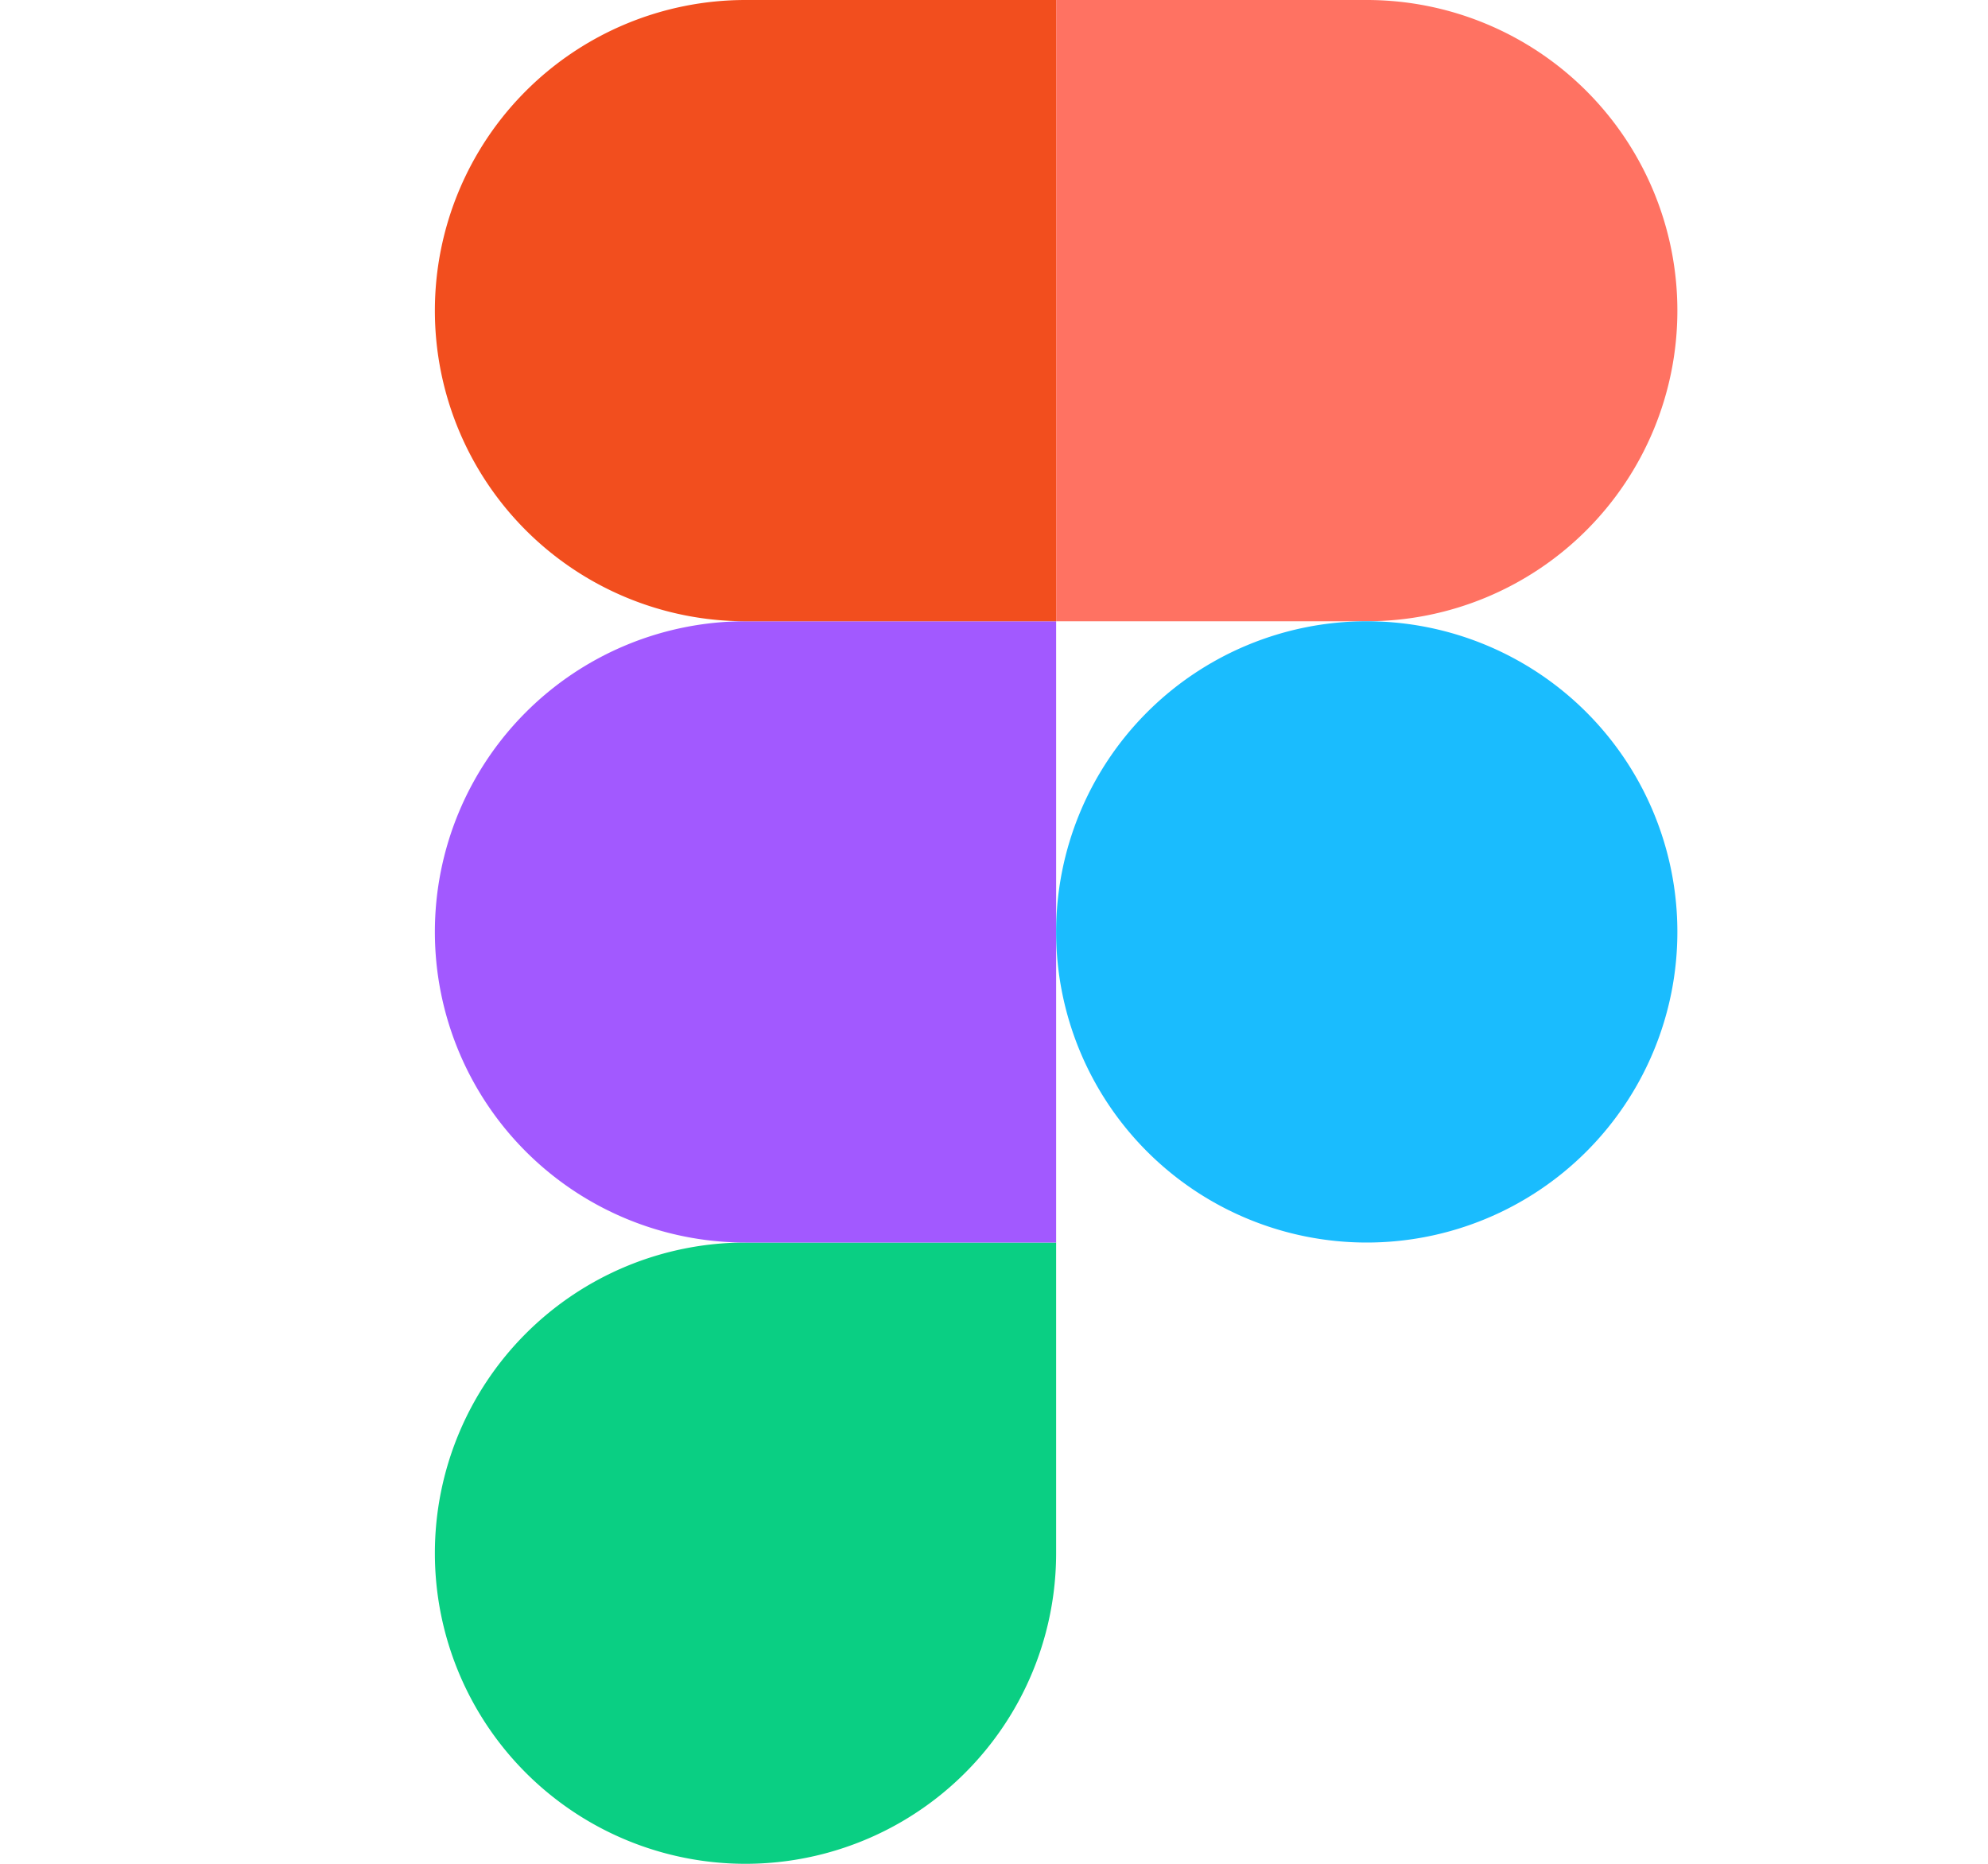 <svg width="16" height="15" viewBox="0 0 16 15" fill="none" xmlns="http://www.w3.org/2000/svg">
  <path d="M6 15a2.5 2.5 0 0 0 2.5-2.5V10H6a2.5 2.5 0 0 0 0 5Z" fill="#0ACF83" />
  <path d="M3.5 7.5A2.5 2.5 0 0 1 6 5h2.5v5H6a2.5 2.5 0 0 1-2.5-2.5Z" fill="#A259FF" />
  <path d="M3.5 2.5A2.5 2.5 0 0 1 6 0h2.5v5H6a2.5 2.5 0 0 1-2.5-2.5Z" fill="#F24E1E" />
  <path d="M8.5 0H11a2.5 2.5 0 0 1 0 5H8.5V0Z" fill="#FF7262" />
  <path d="M13.5 7.5a2.5 2.5 0 1 1-5 0 2.5 2.5 0 0 1 5 0Z" fill="#1ABCFE" />
</svg>
